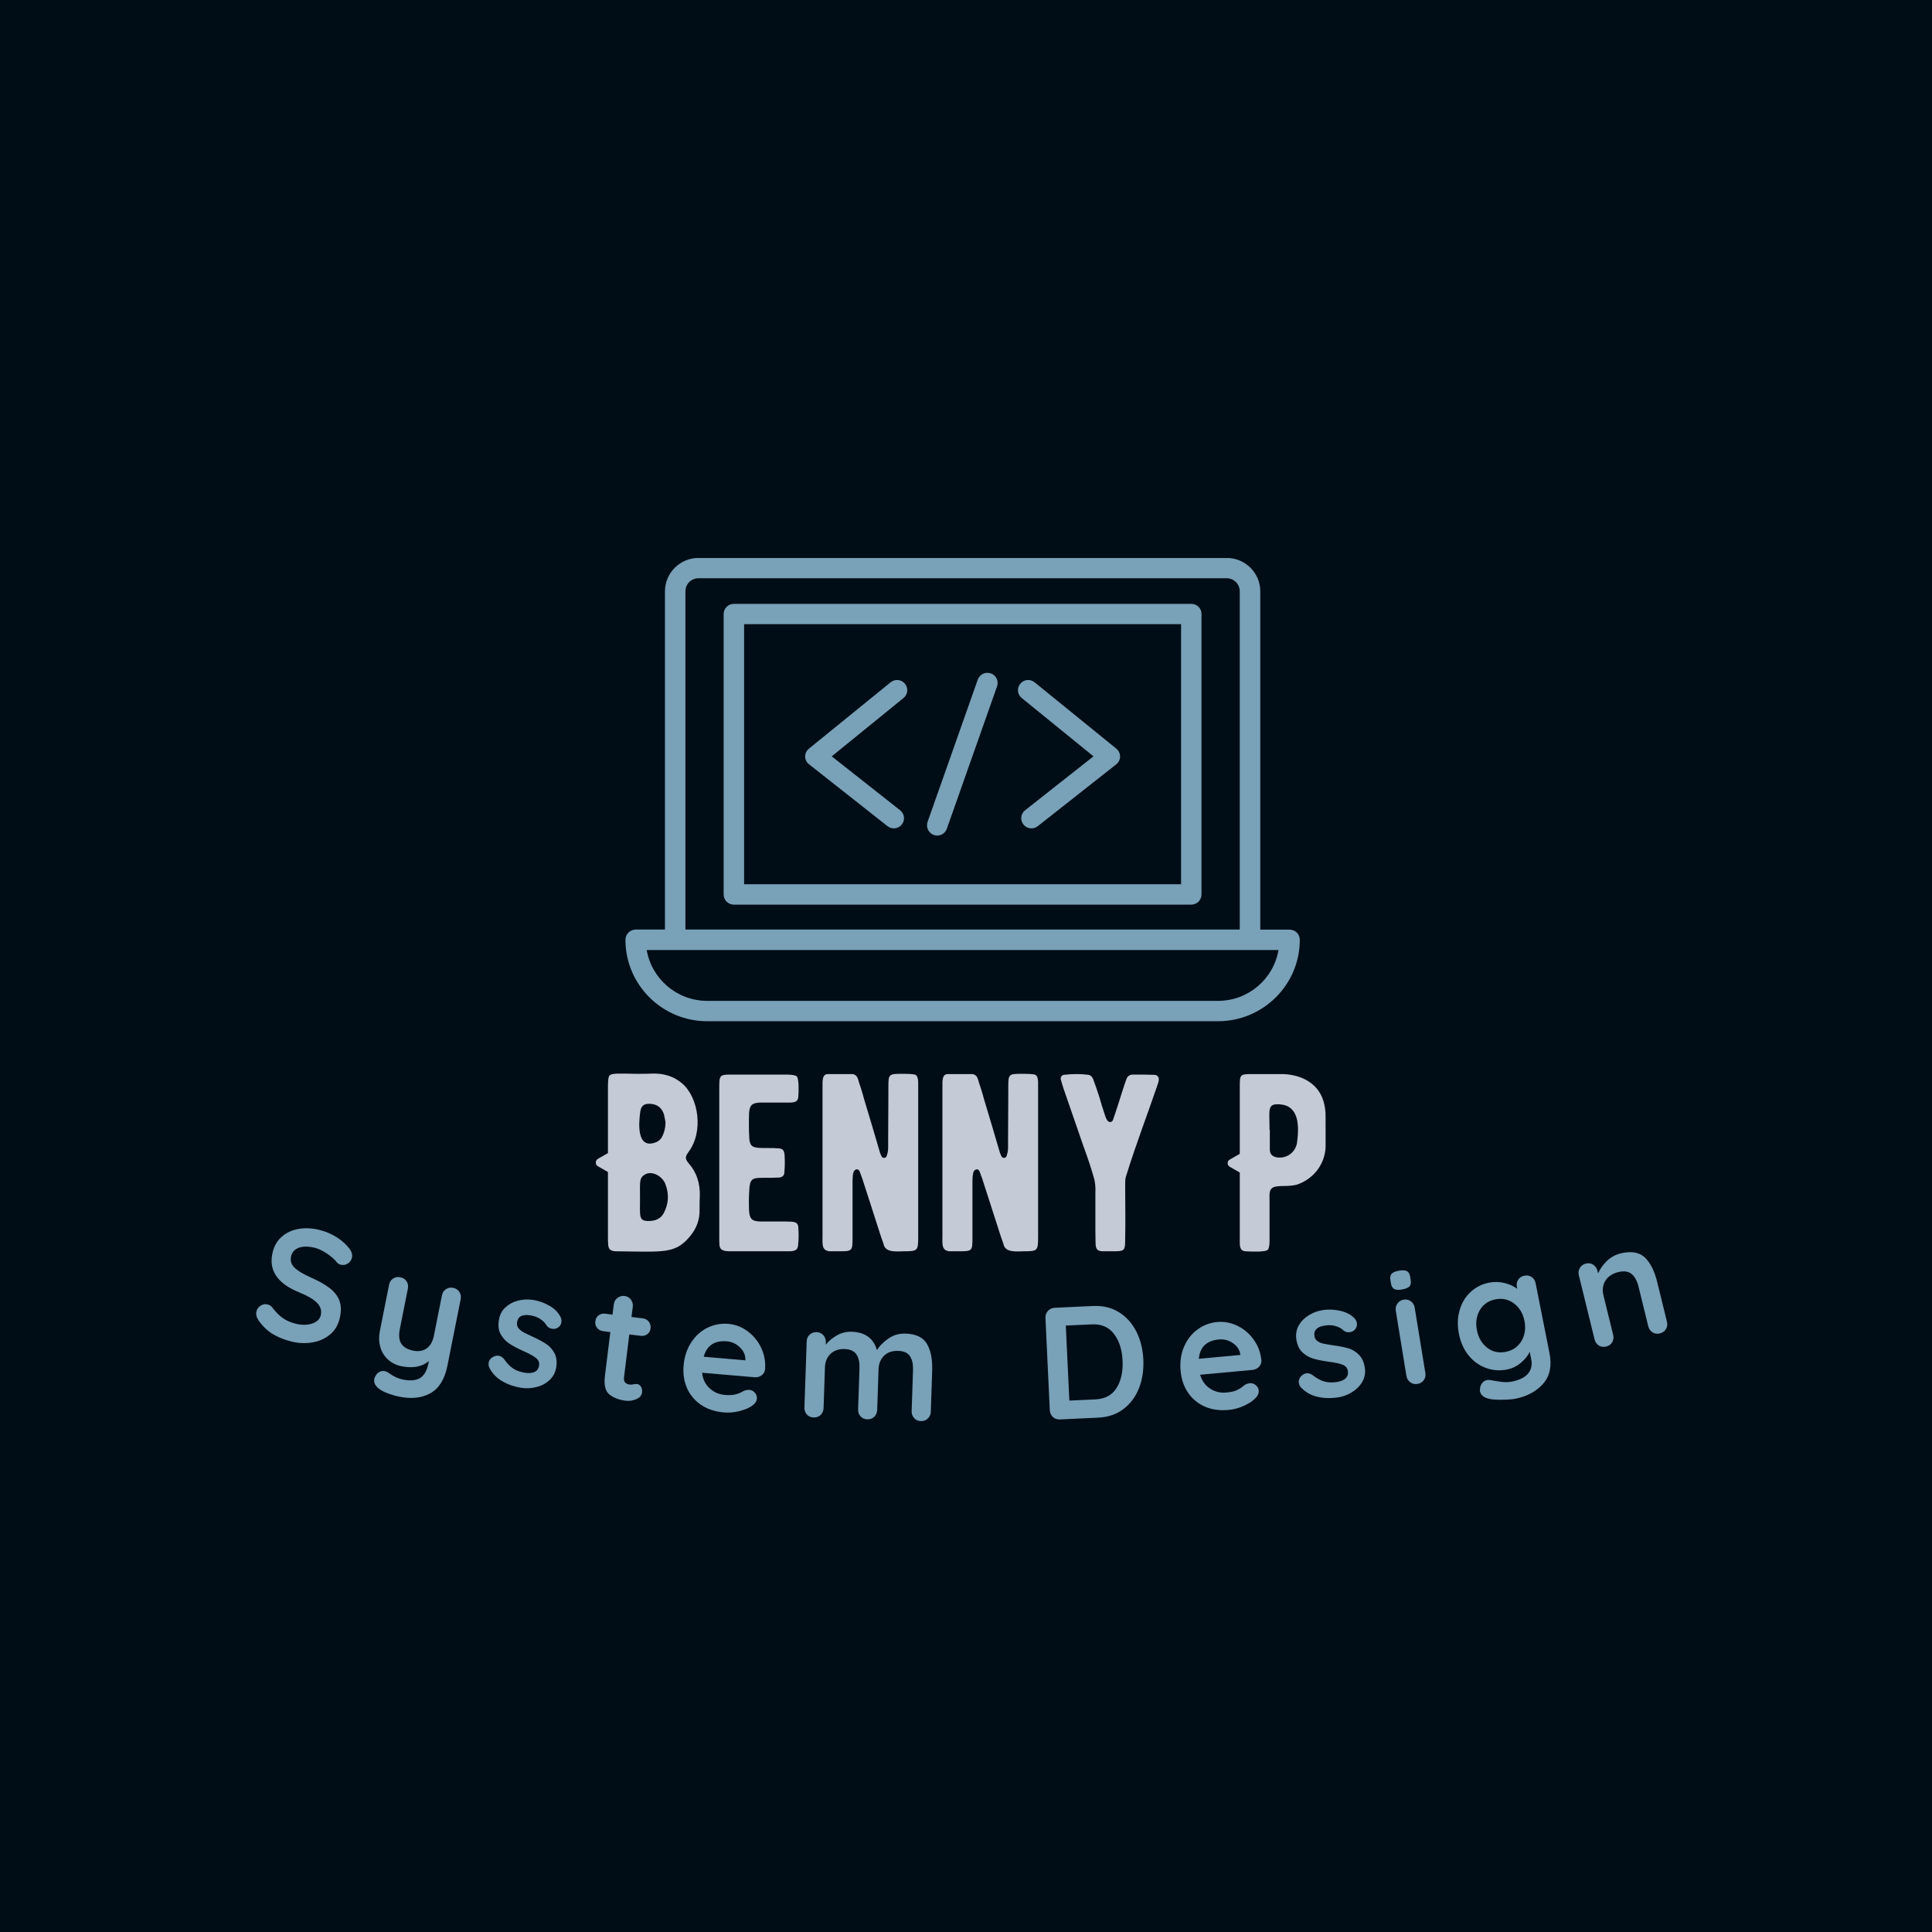 <svg xmlns="http://www.w3.org/2000/svg" width="375" viewBox="0 0 375 375" height="375" version="1.0"><defs><clipPath id="a"><path d="M 121 108.305 L 253 108.305 L 253 198.305 L 121 198.305 Z M 121 108.305"/></clipPath></defs><path fill="#FFF" d="M-37.5 -37.5H412.5V412.5H-37.5z"/><path fill="#FFF" d="M-37.5 -37.5H412.5V412.5H-37.5z"/><path fill="#000D16" d="M-37.5 -37.5H412.5V412.5H-37.5z"/><g fill="#C4CBD6"><g><g><path d="M 20.09 -10.781 C 20.137 -13.23 19.453 -15.336 17.98 -17.004 C 17.199 -17.934 17.199 -18.324 17.883 -19.258 C 20.871 -23.227 19.844 -29.84 16.66 -32.582 C 15.09 -33.906 13.23 -34.543 10.926 -34.496 C 10.141 -34.445 9.113 -34.445 7.84 -34.445 C 4.117 -34.496 3.039 -34.594 2.547 -34.102 C 2.352 -33.906 2.254 -33.172 2.254 -31.996 L 2.254 -19.059 L 0.293 -17.934 C 0 -17.738 -0.098 -17.543 -0.098 -17.199 C -0.098 -16.902 0 -16.707 0.293 -16.512 L 2.254 -15.387 L 2.254 -3.137 C 2.254 -1.52 2.254 -0.785 2.598 -0.391 C 2.844 -0.148 3.234 0 3.773 0 C 13.082 0.098 15.289 0.539 18.129 -2.844 C 19.453 -4.41 20.09 -6.125 20.039 -8.086 C 20.039 -9.211 20.039 -10.141 20.09 -10.781 Z M 8.527 -27.094 C 8.723 -28.32 9.309 -28.711 10.582 -28.613 C 11.906 -28.516 12.738 -27.781 13.133 -26.559 L 13.426 -25.086 C 13.426 -24.008 13.18 -22.98 12.691 -22.098 C 12.395 -21.609 11.957 -21.266 11.32 -21.07 C 7.887 -19.941 8.184 -24.695 8.527 -27.094 Z M 13.082 -7.398 C 12.496 -6.32 11.465 -5.832 9.945 -5.879 C 8.23 -5.977 8.477 -6.711 8.477 -10.34 C 8.477 -13.672 8.281 -14.309 9.602 -14.992 C 10.977 -15.629 12.887 -14.504 13.426 -12.984 C 14.16 -11.023 14.012 -9.164 13.082 -7.398 Z M 13.082 -7.398" transform="translate(115.748 242.873)"/></g></g></g><g fill="#C4CBD6"><g><g><path d="M 17.199 -4.754 C 17.051 -5.879 16.07 -5.734 14.602 -5.781 L 9.801 -5.781 C 8.184 -5.832 7.742 -6.32 7.645 -7.887 C 7.594 -9.406 7.594 -10.73 7.691 -11.906 C 7.789 -14.012 8.281 -14.258 10.141 -14.258 C 11.562 -14.258 12.691 -14.258 13.426 -14.309 C 14.109 -14.355 14.504 -14.699 14.504 -15.387 C 14.602 -16.414 14.602 -17.441 14.551 -18.473 C 14.504 -19.648 14.211 -19.992 13.035 -19.992 C 12.691 -20.039 12.102 -20.039 11.32 -20.039 C 9.801 -20.039 8.723 -19.992 8.133 -20.531 C 7.887 -20.824 7.691 -21.312 7.691 -21.949 C 7.594 -23.52 7.594 -25.137 7.645 -26.801 C 7.742 -28.32 8.184 -28.809 9.801 -28.859 L 14.648 -28.859 C 16.07 -28.859 17.102 -28.762 17.199 -29.938 C 17.297 -31.062 17.344 -33.516 16.902 -33.957 C 16.66 -34.152 16.023 -34.297 14.895 -34.297 L 4.312 -34.297 C 1.91 -34.297 1.863 -34.199 1.863 -31.75 L 1.863 -3.234 C 1.863 -1.422 1.812 -0.785 2.254 -0.391 C 2.695 0 3.527 0 4.215 0 L 14.848 0 C 15.875 0 17.051 0.098 17.148 -1.078 C 17.297 -2.254 17.297 -3.48 17.199 -4.754 Z M 17.199 -4.754" transform="translate(137.747 242.873)"/></g></g></g><g fill="#C4CBD6"><g><g><path d="M 20.973 -2.695 L 20.973 -31.945 C 20.973 -33.074 21.07 -34.297 20.039 -34.348 C 19.305 -34.445 18.52 -34.445 17.688 -34.445 C 15.289 -34.445 15.188 -34.348 15.188 -31.945 C 15.188 -32.141 15.188 -28.613 15.141 -21.312 C 15.141 -19.695 15.188 -19.551 14.895 -18.617 C 14.797 -18.031 14.062 -17.934 13.816 -18.52 C 13.719 -18.719 13.621 -18.961 13.523 -19.258 C 13.035 -21.02 11.219 -27.047 10.438 -29.645 C 10.34 -30.086 10.141 -30.723 9.898 -31.504 C 9.602 -32.387 9.406 -33.023 9.309 -33.367 C 9.113 -34.055 8.672 -34.395 8.086 -34.395 L 3.43 -34.395 C 2.305 -34.348 2.402 -33.172 2.402 -31.652 L 2.402 -2.988 C 2.402 -1.422 2.203 -0.195 3.723 0 L 5.438 0 C 8.184 0 8.23 0 8.23 -2.645 L 8.23 -13.277 C 8.23 -14.309 8.281 -14.992 8.426 -15.387 C 8.672 -15.973 9.309 -16.121 9.602 -15.531 L 10.191 -13.914 C 10.094 -14.16 11.32 -10.438 13.816 -2.645 L 14.062 -1.961 C 14.211 -1.617 14.258 -1.371 14.309 -1.176 C 14.797 0.344 17.051 0 18.227 0 C 20.824 0 20.973 -0.098 20.973 -2.695 Z M 20.973 -2.695" transform="translate(157.248 242.873)"/></g></g></g><g fill="#C4CBD6"><g><g><path d="M 20.973 -2.695 L 20.973 -31.945 C 20.973 -33.074 21.07 -34.297 20.039 -34.348 C 19.305 -34.445 18.52 -34.445 17.688 -34.445 C 15.289 -34.445 15.188 -34.348 15.188 -31.945 C 15.188 -32.141 15.188 -28.613 15.141 -21.312 C 15.141 -19.695 15.188 -19.551 14.895 -18.617 C 14.797 -18.031 14.062 -17.934 13.816 -18.52 C 13.719 -18.719 13.621 -18.961 13.523 -19.258 C 13.035 -21.02 11.219 -27.047 10.438 -29.645 C 10.34 -30.086 10.141 -30.723 9.898 -31.504 C 9.602 -32.387 9.406 -33.023 9.309 -33.367 C 9.113 -34.055 8.672 -34.395 8.086 -34.395 L 3.43 -34.395 C 2.305 -34.348 2.402 -33.172 2.402 -31.652 L 2.402 -2.988 C 2.402 -1.422 2.203 -0.195 3.723 0 L 5.438 0 C 8.184 0 8.23 0 8.23 -2.645 L 8.23 -13.277 C 8.23 -14.309 8.281 -14.992 8.426 -15.387 C 8.672 -15.973 9.309 -16.121 9.602 -15.531 L 10.191 -13.914 C 10.094 -14.16 11.32 -10.438 13.816 -2.645 L 14.062 -1.961 C 14.211 -1.617 14.258 -1.371 14.309 -1.176 C 14.797 0.344 17.051 0 18.227 0 C 20.824 0 20.973 -0.098 20.973 -2.695 Z M 20.973 -2.695" transform="translate(180.521 242.873)"/></g></g></g><g fill="#C4CBD6"><g><g><path d="M 20.234 -34.25 C 19.156 -34.297 17.738 -34.297 15.973 -34.297 C 15.434 -34.25 15.043 -33.957 14.848 -33.418 C 14.504 -32.535 13.965 -30.82 13.133 -28.172 C 12.789 -27.145 12.543 -26.359 12.297 -25.676 C 12.199 -25.281 12.004 -25.086 11.66 -25.086 C 11.121 -25.086 10.828 -25.918 10.633 -26.559 C 10.34 -27.391 9.75 -29.301 9.602 -29.887 C 9.164 -31.262 8.77 -32.387 8.477 -33.172 C 8.281 -33.809 7.938 -34.152 7.496 -34.25 C 5.977 -34.445 4.359 -34.445 2.695 -34.25 C 2.305 -34.199 2.008 -33.758 2.105 -33.367 C 2.254 -32.828 2.402 -32.289 2.598 -31.703 L 6.371 -20.773 C 7.547 -17.543 7.988 -16.121 8.477 -14.453 C 8.82 -13.375 8.867 -12.297 8.82 -11.32 L 8.82 -4.02 C 8.82 -2.5 8.867 -1.617 8.867 -1.273 C 8.965 -0.344 9.262 -0.051 10.191 0 L 11.957 0 C 14.602 0 14.602 0 14.602 -2.695 C 14.648 -4.508 14.648 -7.887 14.602 -12.887 C 14.602 -13.473 14.602 -14.012 14.75 -14.504 C 16.855 -21.266 18.914 -26.508 20.824 -32.141 C 21.117 -32.926 21.266 -33.465 20.973 -33.906 C 20.773 -34.152 20.531 -34.25 20.234 -34.25 Z M 20.234 -34.25" transform="translate(203.794 242.873)"/></g></g></g><g fill="#C4CBD6"><g><g><path d="M 18.961 -27.195 C 18.473 -33.121 13.426 -34.395 10.484 -34.395 L 4.852 -34.395 C 2.402 -34.395 2.352 -34.348 2.352 -31.945 L 2.352 -18.914 L 0.391 -17.785 C 0.148 -17.641 0 -17.441 0 -17.102 C 0 -16.805 0.148 -16.562 0.391 -16.414 L 2.352 -15.289 L 2.352 -2.352 C 2.352 -1.176 2.254 -0.098 3.43 0 C 4.949 0.098 7.352 0.148 7.789 -0.293 C 7.988 -0.488 8.133 -1.078 8.133 -1.961 L 8.133 -9.652 C 8.133 -11.219 7.887 -12.395 9.555 -12.594 C 9.801 -12.641 10.535 -12.691 11.66 -12.691 C 12.543 -12.738 13.23 -12.836 13.719 -13.035 C 16.805 -14.211 18.863 -16.953 19.012 -20.234 L 19.012 -23.52 C 19.012 -25.82 19.012 -27.047 18.961 -27.195 Z M 13.473 -21.117 C 13.18 -19.156 11.418 -17.934 9.555 -18.227 C 8.672 -18.375 8.23 -18.863 8.184 -19.648 L 8.184 -23.52 L 8.133 -23.52 C 8.133 -27.586 7.594 -28.711 10.191 -28.516 C 13.816 -28.223 13.914 -24.449 13.473 -21.117 Z M 13.473 -21.117" transform="translate(238.287 242.873)"/></g></g></g><g fill="#79A1B8"><g><g><path d="M 8.953 2.516 C 7.504 2.16 6.258 1.66 5.219 1.016 C 4.188 0.379 3.289 -0.484 2.531 -1.578 C 2.102 -2.203 1.961 -2.801 2.109 -3.375 C 2.223 -3.844 2.492 -4.207 2.922 -4.469 C 3.348 -4.738 3.797 -4.816 4.266 -4.703 C 4.648 -4.609 4.961 -4.398 5.203 -4.078 C 5.848 -3.223 6.516 -2.551 7.203 -2.062 C 7.891 -1.57 8.754 -1.195 9.797 -0.938 C 10.922 -0.664 11.953 -0.68 12.891 -0.984 C 13.828 -1.297 14.391 -1.82 14.578 -2.562 C 14.797 -3.469 14.566 -4.273 13.891 -4.984 C 13.211 -5.691 12.035 -6.383 10.359 -7.062 C 6.109 -8.789 4.406 -11.379 5.25 -14.828 C 5.562 -16.098 6.16 -17.113 7.047 -17.875 C 7.941 -18.645 9.02 -19.141 10.281 -19.359 C 11.551 -19.578 12.891 -19.516 14.297 -19.172 C 15.555 -18.859 16.695 -18.375 17.719 -17.719 C 18.738 -17.062 19.551 -16.328 20.156 -15.516 C 20.613 -14.922 20.77 -14.32 20.625 -13.719 C 20.508 -13.258 20.238 -12.895 19.812 -12.625 C 19.383 -12.363 18.938 -12.289 18.469 -12.406 C 18.164 -12.477 17.922 -12.625 17.734 -12.844 C 17.305 -13.406 16.672 -13.973 15.828 -14.547 C 14.992 -15.117 14.203 -15.5 13.453 -15.688 C 12.18 -16 11.141 -16.004 10.328 -15.703 C 9.523 -15.398 9.031 -14.867 8.844 -14.109 C 8.633 -13.242 8.832 -12.504 9.438 -11.891 C 10.039 -11.273 11.07 -10.641 12.531 -9.984 C 14.188 -9.266 15.473 -8.539 16.391 -7.812 C 17.305 -7.082 17.926 -6.25 18.25 -5.312 C 18.57 -4.375 18.566 -3.234 18.234 -1.891 C 17.922 -0.617 17.289 0.398 16.344 1.172 C 15.395 1.953 14.266 2.453 12.953 2.672 C 11.648 2.898 10.316 2.848 8.953 2.516 Z M 8.953 2.516" transform="translate(47.675 257.89)"/></g></g></g><g fill="#79A1B8"><g><g><path d="M 17.297 -13.438 C 17.816 -13.332 18.211 -13.07 18.484 -12.656 C 18.766 -12.238 18.852 -11.766 18.75 -11.234 L 16.172 1.688 C 15.641 4.32 14.539 6.098 12.875 7.016 C 11.219 7.941 9.207 8.164 6.844 7.688 C 6.145 7.551 5.445 7.352 4.75 7.094 C 4.062 6.844 3.516 6.582 3.109 6.312 C 2.203 5.688 1.828 5 1.984 4.25 C 2.004 4.113 2.062 3.957 2.156 3.781 C 2.352 3.363 2.625 3.066 2.969 2.891 C 3.312 2.711 3.656 2.66 4 2.734 C 4.207 2.773 4.395 2.844 4.562 2.938 C 4.688 3.02 4.91 3.172 5.234 3.391 C 5.566 3.609 5.922 3.801 6.297 3.969 C 6.68 4.145 7.086 4.273 7.516 4.359 C 8.953 4.648 10.07 4.551 10.875 4.062 C 11.676 3.582 12.223 2.594 12.516 1.094 L 12.578 0.781 C 11.254 1.883 9.484 2.219 7.266 1.781 C 6.211 1.562 5.328 1.117 4.609 0.453 C 3.898 -0.203 3.41 -1.016 3.141 -1.984 C 2.867 -2.953 2.848 -4.004 3.078 -5.141 L 4.844 -14.016 C 4.945 -14.547 5.207 -14.953 5.625 -15.234 C 6.039 -15.516 6.516 -15.598 7.047 -15.484 C 7.578 -15.379 7.977 -15.117 8.25 -14.703 C 8.52 -14.285 8.602 -13.812 8.5 -13.281 L 6.953 -5.516 C 6.691 -4.234 6.785 -3.254 7.234 -2.578 C 7.68 -1.91 8.441 -1.469 9.516 -1.25 C 10.566 -1.039 11.445 -1.188 12.156 -1.688 C 12.863 -2.195 13.332 -3.035 13.562 -4.203 L 15.109 -11.969 C 15.211 -12.5 15.469 -12.898 15.875 -13.172 C 16.289 -13.453 16.766 -13.539 17.297 -13.438 Z M 17.297 -13.438" transform="translate(70.669 263.406)"/></g></g></g><g fill="#79A1B8"><g><g><path d="M 1.438 -2.375 C 1.301 -2.645 1.258 -2.961 1.312 -3.328 C 1.395 -3.867 1.734 -4.273 2.328 -4.547 C 2.641 -4.691 2.953 -4.738 3.266 -4.688 C 3.691 -4.625 4.066 -4.367 4.391 -3.922 C 4.898 -3.18 5.461 -2.609 6.078 -2.203 C 6.703 -1.797 7.484 -1.52 8.422 -1.375 C 10.023 -1.176 10.914 -1.645 11.094 -2.781 C 11.188 -3.375 10.984 -3.867 10.484 -4.266 C 9.992 -4.66 9.195 -5.098 8.094 -5.578 C 6.969 -6.086 6.055 -6.566 5.359 -7.016 C 4.672 -7.461 4.109 -8.062 3.672 -8.812 C 3.234 -9.57 3.109 -10.508 3.297 -11.625 C 3.441 -12.602 3.852 -13.41 4.531 -14.047 C 5.219 -14.691 6.047 -15.141 7.016 -15.391 C 7.984 -15.641 8.977 -15.68 10 -15.516 C 11.039 -15.348 12.051 -14.988 13.031 -14.438 C 14.008 -13.895 14.734 -13.191 15.203 -12.328 C 15.41 -11.973 15.484 -11.586 15.422 -11.172 C 15.348 -10.703 15.094 -10.344 14.656 -10.094 C 14.344 -9.926 14.004 -9.867 13.641 -9.922 C 13.18 -9.992 12.828 -10.195 12.578 -10.531 C 12.297 -11.031 11.883 -11.457 11.344 -11.812 C 10.801 -12.176 10.16 -12.414 9.422 -12.531 C 7.867 -12.781 7.004 -12.344 6.828 -11.219 C 6.754 -10.77 6.836 -10.383 7.078 -10.062 C 7.328 -9.75 7.656 -9.477 8.062 -9.25 C 8.477 -9.031 9.07 -8.742 9.844 -8.391 C 10.895 -7.91 11.758 -7.445 12.438 -7 C 13.125 -6.551 13.672 -5.953 14.078 -5.203 C 14.484 -4.453 14.598 -3.523 14.422 -2.422 C 14.254 -1.422 13.816 -0.598 13.109 0.047 C 12.398 0.703 11.551 1.148 10.562 1.391 C 9.57 1.641 8.586 1.688 7.609 1.531 C 6.254 1.312 5.031 0.883 3.938 0.25 C 2.852 -0.375 2.02 -1.25 1.438 -2.375 Z M 1.438 -2.375" transform="translate(93.54 267.841)"/></g></g></g><g fill="#79A1B8"><g><g><path d="M 10.375 -2.234 C 10.664 -2.203 10.91 -2.035 11.109 -1.734 C 11.305 -1.43 11.379 -1.051 11.328 -0.594 C 11.254 -0.031 10.891 0.395 10.234 0.688 C 9.578 0.988 8.875 1.094 8.125 1 C 6.852 0.844 5.812 0.441 5 -0.203 C 4.195 -0.848 3.906 -2.055 4.125 -3.828 L 5.172 -12.312 L 3.766 -12.5 C 3.266 -12.562 2.875 -12.773 2.594 -13.141 C 2.312 -13.504 2.203 -13.93 2.266 -14.422 C 2.316 -14.898 2.523 -15.281 2.891 -15.562 C 3.254 -15.844 3.688 -15.953 4.188 -15.891 L 5.594 -15.703 L 5.844 -17.672 C 5.906 -18.203 6.141 -18.625 6.547 -18.938 C 6.961 -19.258 7.43 -19.391 7.953 -19.328 C 8.473 -19.254 8.879 -19.016 9.172 -18.609 C 9.473 -18.211 9.594 -17.75 9.531 -17.219 L 9.281 -15.25 L 11.469 -14.984 C 11.969 -14.922 12.359 -14.703 12.641 -14.328 C 12.93 -13.961 13.047 -13.531 12.984 -13.031 C 12.93 -12.562 12.719 -12.188 12.344 -11.906 C 11.977 -11.633 11.547 -11.531 11.047 -11.594 L 8.859 -11.859 L 7.828 -3.531 C 7.773 -3.094 7.848 -2.758 8.047 -2.531 C 8.254 -2.312 8.555 -2.176 8.953 -2.125 C 9.109 -2.102 9.332 -2.117 9.625 -2.172 C 9.895 -2.242 10.145 -2.266 10.375 -2.234 Z M 10.375 -2.234" transform="translate(113.292 270.874)"/></g></g></g><g fill="#79A1B8"><g><g><path d="M 17.578 -7.203 C 17.516 -6.703 17.281 -6.312 16.875 -6.031 C 16.477 -5.758 16.031 -5.645 15.531 -5.688 L 5.359 -6.562 C 5.492 -5.332 5.973 -4.332 6.797 -3.562 C 7.629 -2.789 8.602 -2.359 9.719 -2.266 C 10.551 -2.191 11.211 -2.211 11.703 -2.328 C 12.203 -2.441 12.594 -2.578 12.875 -2.734 C 13.164 -2.891 13.367 -2.992 13.484 -3.047 C 13.879 -3.203 14.242 -3.266 14.578 -3.234 C 14.992 -3.191 15.344 -3 15.625 -2.656 C 15.906 -2.32 16.031 -1.945 16 -1.531 C 15.945 -0.988 15.613 -0.516 15 -0.109 C 14.395 0.305 13.586 0.641 12.578 0.891 C 11.578 1.141 10.586 1.223 9.609 1.141 C 7.867 0.992 6.383 0.504 5.156 -0.328 C 3.938 -1.16 3.031 -2.238 2.438 -3.562 C 1.852 -4.895 1.629 -6.352 1.766 -7.938 C 1.922 -9.695 2.426 -11.219 3.281 -12.5 C 4.133 -13.781 5.195 -14.723 6.469 -15.328 C 7.75 -15.93 9.082 -16.172 10.469 -16.047 C 11.82 -15.93 13.066 -15.453 14.203 -14.609 C 15.348 -13.766 16.227 -12.68 16.844 -11.359 C 17.457 -10.035 17.703 -8.648 17.578 -7.203 Z M 10.172 -12.656 C 7.785 -12.863 6.285 -11.867 5.672 -9.672 L 13.75 -8.969 L 13.766 -9.188 C 13.754 -10.051 13.395 -10.82 12.688 -11.5 C 11.988 -12.188 11.148 -12.57 10.172 -12.656 Z M 10.172 -12.656" transform="translate(130.917 273.01)"/></g></g></g><g fill="#79A1B8"><g><g><path d="M 21.688 -16.156 C 23.727 -16.094 25.117 -15.426 25.859 -14.156 C 26.609 -12.883 26.945 -11.145 26.875 -8.938 L 26.609 -1 C 26.586 -0.457 26.395 -0.016 26.031 0.328 C 25.676 0.68 25.227 0.848 24.688 0.828 C 24.156 0.816 23.719 0.625 23.375 0.25 C 23.031 -0.125 22.867 -0.582 22.891 -1.125 L 23.156 -9.062 C 23.195 -10.195 23.004 -11.094 22.578 -11.75 C 22.16 -12.414 21.395 -12.766 20.281 -12.797 C 19.125 -12.836 18.207 -12.523 17.531 -11.859 C 16.863 -11.191 16.508 -10.332 16.469 -9.281 L 16.203 -1.344 C 16.18 -0.801 15.988 -0.352 15.625 0 C 15.258 0.344 14.812 0.504 14.281 0.484 C 13.738 0.461 13.301 0.27 12.969 -0.094 C 12.633 -0.469 12.477 -0.926 12.5 -1.469 L 12.766 -9.406 C 12.805 -10.539 12.613 -11.438 12.188 -12.094 C 11.758 -12.758 10.988 -13.113 9.875 -13.156 C 8.719 -13.188 7.801 -12.867 7.125 -12.203 C 6.457 -11.547 6.102 -10.691 6.062 -9.641 L 5.797 -1.703 C 5.773 -1.16 5.582 -0.711 5.219 -0.359 C 4.863 -0.016 4.414 0.145 3.875 0.125 C 3.332 0.113 2.891 -0.078 2.547 -0.453 C 2.211 -0.828 2.055 -1.285 2.078 -1.828 L 2.516 -14.609 C 2.523 -15.148 2.711 -15.594 3.078 -15.938 C 3.441 -16.281 3.895 -16.445 4.438 -16.438 C 4.977 -16.414 5.414 -16.219 5.75 -15.844 C 6.082 -15.477 6.242 -15.023 6.234 -14.484 L 6.219 -14 C 6.801 -14.719 7.523 -15.32 8.391 -15.812 C 9.266 -16.312 10.227 -16.547 11.281 -16.516 C 13.875 -16.422 15.5 -15.227 16.156 -12.938 C 16.664 -13.781 17.41 -14.535 18.391 -15.203 C 19.367 -15.879 20.469 -16.195 21.688 -16.156 Z M 21.688 -16.156" transform="translate(154.06 275.005)"/></g></g></g><g fill="#79A1B8"><g><g><path d="M 10.594 -22.219 C 12.531 -22.312 14.219 -21.91 15.656 -21.016 C 17.094 -20.117 18.219 -18.867 19.031 -17.266 C 19.844 -15.66 20.297 -13.844 20.391 -11.812 C 20.484 -9.789 20.203 -7.941 19.547 -6.266 C 18.891 -4.598 17.883 -3.25 16.531 -2.219 C 15.188 -1.195 13.547 -0.641 11.609 -0.547 L 4.219 -0.203 C 3.676 -0.172 3.219 -0.328 2.844 -0.672 C 2.469 -1.016 2.266 -1.457 2.234 -2 L 1.391 -19.906 C 1.367 -20.438 1.531 -20.891 1.875 -21.266 C 2.219 -21.641 2.66 -21.844 3.203 -21.875 Z M 11.125 -4.094 C 12.988 -4.188 14.352 -4.938 15.219 -6.344 C 16.082 -7.758 16.461 -9.52 16.359 -11.625 C 16.266 -13.738 15.711 -15.457 14.703 -16.781 C 13.703 -18.113 12.281 -18.738 10.438 -18.656 L 5.344 -18.422 L 6.031 -3.859 Z M 11.125 -4.094" transform="translate(201.53 275.714)"/></g></g></g><g fill="#79A1B8"><g><g><path d="M 16 -10.234 C 16.031 -9.734 15.875 -9.305 15.531 -8.953 C 15.195 -8.609 14.781 -8.41 14.281 -8.359 L 4.109 -7.422 C 4.461 -6.234 5.113 -5.332 6.062 -4.719 C 7.02 -4.113 8.051 -3.863 9.156 -3.969 C 10 -4.039 10.648 -4.176 11.109 -4.375 C 11.578 -4.582 11.938 -4.785 12.188 -4.984 C 12.445 -5.191 12.625 -5.332 12.719 -5.406 C 13.07 -5.625 13.414 -5.75 13.75 -5.781 C 14.176 -5.82 14.562 -5.695 14.906 -5.406 C 15.25 -5.125 15.441 -4.773 15.484 -4.359 C 15.535 -3.805 15.289 -3.281 14.75 -2.781 C 14.219 -2.258 13.484 -1.785 12.547 -1.359 C 11.609 -0.941 10.645 -0.688 9.656 -0.594 C 7.926 -0.426 6.383 -0.641 5.031 -1.234 C 3.676 -1.836 2.586 -2.738 1.766 -3.938 C 0.953 -5.133 0.473 -6.531 0.328 -8.125 C 0.16 -9.883 0.383 -11.469 1 -12.875 C 1.613 -14.289 2.492 -15.41 3.641 -16.234 C 4.785 -17.055 6.047 -17.531 7.422 -17.656 C 8.785 -17.781 10.102 -17.531 11.375 -16.906 C 12.656 -16.281 13.711 -15.375 14.547 -14.188 C 15.379 -13 15.863 -11.68 16 -10.234 Z M 7.75 -14.266 C 5.363 -14.047 4.066 -12.797 3.859 -10.516 L 11.922 -11.266 L 11.891 -11.484 C 11.734 -12.336 11.25 -13.035 10.438 -13.578 C 9.625 -14.129 8.727 -14.359 7.75 -14.266 Z M 7.75 -14.266" transform="translate(228.832 274.258)"/></g></g></g><g fill="#79A1B8"><g><g><path d="M 0.688 -2.703 C 0.488 -2.91 0.363 -3.203 0.312 -3.578 C 0.238 -4.117 0.441 -4.598 0.922 -5.016 C 1.18 -5.242 1.469 -5.379 1.781 -5.422 C 2.195 -5.473 2.629 -5.332 3.078 -5 C 3.785 -4.445 4.488 -4.062 5.188 -3.844 C 5.895 -3.633 6.719 -3.594 7.656 -3.719 C 9.258 -3.988 9.984 -4.695 9.828 -5.844 C 9.742 -6.438 9.406 -6.848 8.812 -7.078 C 8.227 -7.316 7.348 -7.508 6.172 -7.656 C 4.93 -7.832 3.914 -8.035 3.125 -8.266 C 2.332 -8.492 1.617 -8.906 0.984 -9.5 C 0.359 -10.094 -0.031 -10.953 -0.188 -12.078 C -0.312 -13.055 -0.145 -13.945 0.312 -14.75 C 0.781 -15.551 1.445 -16.211 2.312 -16.734 C 3.176 -17.254 4.117 -17.582 5.141 -17.719 C 6.18 -17.852 7.25 -17.797 8.344 -17.547 C 9.445 -17.305 10.348 -16.848 11.047 -16.172 C 11.348 -15.879 11.523 -15.523 11.578 -15.109 C 11.641 -14.641 11.5 -14.227 11.156 -13.875 C 10.906 -13.613 10.594 -13.457 10.219 -13.406 C 9.77 -13.344 9.379 -13.438 9.047 -13.688 C 8.629 -14.094 8.109 -14.391 7.484 -14.578 C 6.867 -14.766 6.191 -14.805 5.453 -14.703 C 3.891 -14.492 3.18 -13.828 3.328 -12.703 C 3.391 -12.254 3.582 -11.91 3.906 -11.672 C 4.238 -11.441 4.633 -11.273 5.094 -11.172 C 5.551 -11.078 6.195 -10.969 7.031 -10.844 C 8.176 -10.688 9.141 -10.492 9.922 -10.266 C 10.703 -10.035 11.391 -9.613 11.984 -9 C 12.586 -8.395 12.969 -7.539 13.125 -6.438 C 13.258 -5.426 13.078 -4.508 12.578 -3.688 C 12.086 -2.875 11.398 -2.207 10.516 -1.688 C 9.641 -1.164 8.711 -0.844 7.734 -0.719 C 6.379 -0.531 5.086 -0.582 3.859 -0.875 C 2.629 -1.164 1.57 -1.773 0.688 -2.703 Z M 0.688 -2.703" transform="translate(251.796 271.977)"/></g></g></g><g fill="#79A1B8"><g><g><path d="M 5.125 -2.75 C 5.219 -2.219 5.117 -1.742 4.828 -1.328 C 4.547 -0.922 4.141 -0.676 3.609 -0.594 C 3.086 -0.508 2.617 -0.613 2.203 -0.906 C 1.797 -1.207 1.547 -1.625 1.453 -2.156 L -0.609 -14.797 C -0.691 -15.328 -0.582 -15.797 -0.281 -16.203 C 0.008 -16.617 0.414 -16.867 0.938 -16.953 C 1.469 -17.035 1.93 -16.926 2.328 -16.625 C 2.734 -16.332 2.977 -15.922 3.062 -15.391 Z M 0.578 -18.922 C -0.117 -18.805 -0.625 -18.844 -0.938 -19.031 C -1.258 -19.219 -1.469 -19.598 -1.562 -20.172 L -1.656 -20.75 C -1.75 -21.32 -1.66 -21.738 -1.391 -22 C -1.129 -22.27 -0.66 -22.461 0.016 -22.578 C 0.723 -22.691 1.238 -22.66 1.562 -22.484 C 1.883 -22.316 2.094 -21.945 2.188 -21.375 L 2.281 -20.797 C 2.375 -20.203 2.289 -19.77 2.031 -19.5 C 1.77 -19.238 1.285 -19.047 0.578 -18.922 Z M 0.578 -18.922" transform="translate(271.53 269.213)"/></g></g></g><g fill="#79A1B8"><g><g><path d="M 12.156 -19.625 C 12.676 -19.727 13.145 -19.645 13.562 -19.375 C 13.977 -19.102 14.238 -18.691 14.344 -18.141 L 17.031 -4.609 C 17.52 -2.129 17.113 -0.148 15.812 1.328 C 14.52 2.816 12.703 3.797 10.359 4.266 C 9.754 4.379 8.898 4.441 7.797 4.453 C 6.691 4.461 5.898 4.41 5.422 4.297 C 4.328 4.066 3.703 3.578 3.547 2.828 C 3.523 2.68 3.523 2.508 3.547 2.312 C 3.586 1.852 3.734 1.477 3.984 1.188 C 4.234 0.895 4.531 0.711 4.875 0.641 C 5.07 0.598 5.27 0.594 5.469 0.625 C 5.539 0.625 6.078 0.711 7.078 0.891 C 8.078 1.066 8.953 1.082 9.703 0.938 C 11.203 0.633 12.258 0.113 12.875 -0.625 C 13.5 -1.375 13.703 -2.301 13.484 -3.406 L 13.203 -4.859 C 12.879 -4.141 12.316 -3.438 11.516 -2.75 C 10.711 -2.062 9.789 -1.613 8.75 -1.406 C 7.344 -1.133 5.977 -1.242 4.656 -1.734 C 3.344 -2.223 2.227 -3.035 1.312 -4.172 C 0.395 -5.316 -0.223 -6.703 -0.547 -8.328 C -0.867 -9.941 -0.828 -11.457 -0.422 -12.875 C -0.023 -14.301 0.672 -15.484 1.672 -16.422 C 2.68 -17.367 3.879 -17.984 5.266 -18.266 C 6.305 -18.473 7.316 -18.453 8.297 -18.203 C 9.273 -17.961 10.098 -17.586 10.766 -17.078 L 10.703 -17.422 C 10.598 -17.953 10.68 -18.426 10.953 -18.844 C 11.223 -19.258 11.625 -19.52 12.156 -19.625 Z M 8.547 -4.844 C 9.898 -5.113 10.914 -5.816 11.594 -6.953 C 12.27 -8.098 12.461 -9.398 12.172 -10.859 C 11.879 -12.316 11.203 -13.441 10.141 -14.234 C 9.086 -15.035 7.883 -15.301 6.531 -15.031 C 5.164 -14.758 4.156 -14.055 3.5 -12.922 C 2.844 -11.785 2.66 -10.488 2.953 -9.031 C 3.242 -7.57 3.906 -6.441 4.938 -5.641 C 5.977 -4.836 7.18 -4.57 8.547 -4.844 Z M 8.547 -4.844" transform="translate(283.723 267.237)"/></g></g></g><g fill="#79A1B8"><g><g><path d="M 6.547 -19 C 8.598 -19.5 10.164 -19.238 11.25 -18.219 C 12.332 -17.195 13.133 -15.613 13.656 -13.469 L 15.547 -5.766 C 15.68 -5.234 15.617 -4.75 15.359 -4.312 C 15.098 -3.883 14.703 -3.602 14.172 -3.469 C 13.66 -3.344 13.191 -3.41 12.766 -3.672 C 12.336 -3.941 12.055 -4.344 11.922 -4.875 L 10.031 -12.578 C 9.758 -13.68 9.316 -14.488 8.703 -15 C 8.086 -15.52 7.219 -15.645 6.094 -15.375 C 4.938 -15.082 4.102 -14.52 3.594 -13.688 C 3.094 -12.852 2.969 -11.926 3.219 -10.906 L 5.109 -3.203 C 5.242 -2.672 5.18 -2.188 4.922 -1.75 C 4.672 -1.32 4.285 -1.047 3.766 -0.922 C 3.234 -0.797 2.754 -0.863 2.328 -1.125 C 1.91 -1.395 1.633 -1.797 1.5 -2.328 L -1.547 -14.75 C -1.672 -15.27 -1.602 -15.75 -1.344 -16.188 C -1.094 -16.625 -0.703 -16.906 -0.172 -17.031 C 0.348 -17.156 0.816 -17.082 1.234 -16.812 C 1.66 -16.539 1.938 -16.145 2.062 -15.625 L 2.188 -15.125 C 2.562 -15.977 3.117 -16.77 3.859 -17.5 C 4.609 -18.238 5.504 -18.738 6.547 -19 Z M 6.547 -19" transform="translate(308 262.287)"/></g></g></g><g clip-path="url(#a)"><path fill="#79A1B8" d="M 236.418 194.266 L 137.27 194.266 C 131.379 194.266 126.488 189.996 125.523 184.398 L 248.152 184.398 C 247.211 189.996 242.309 194.266 236.418 194.266 Z M 133.043 114.781 C 133.043 113.359 134.156 112.238 135.586 112.238 L 238.078 112.238 C 239.508 112.238 240.637 113.359 240.637 114.781 L 240.637 180.422 L 133.043 180.422 Z M 250.305 180.445 L 244.621 180.445 L 244.621 114.781 C 244.621 111.207 241.703 108.293 238.09 108.293 L 135.586 108.293 C 131.996 108.293 129.066 111.207 129.066 114.781 L 129.066 180.422 L 123.387 180.422 C 122.281 180.445 121.398 181.324 121.398 182.422 C 121.398 191.133 128.52 198.219 137.27 198.219 L 236.418 198.219 C 245.168 198.219 252.289 191.133 252.289 182.422 C 252.289 181.324 251.418 180.445 250.305 180.445"/></g><path fill="#79A1B8" d="M 229.258 171.633 L 144.43 171.633 L 144.43 121.152 L 229.246 121.152 L 229.246 171.633 Z M 231.246 117.211 L 142.441 117.211 C 141.34 117.211 140.457 118.09 140.457 119.188 L 140.457 173.609 C 140.457 174.711 141.34 175.59 142.441 175.59 L 231.223 175.59 C 232.328 175.59 233.211 174.711 233.211 173.609 L 233.211 119.188 C 233.234 118.09 232.328 117.211 231.246 117.211"/><path fill="#79A1B8" d="M 181.254 162.07 C 181.488 162.148 181.695 162.184 181.918 162.184 C 182.73 162.184 183.484 161.676 183.777 160.867 L 193.527 133.227 C 193.898 132.188 193.34 131.066 192.328 130.707 C 191.281 130.336 190.156 130.891 189.785 131.91 L 180.035 159.547 C 179.688 160.578 180.242 161.699 181.254 162.07 Z M 212.246 146.805 L 198.977 157.27 C 198.117 157.941 197.965 159.18 198.652 160.035 C 199.035 160.52 199.625 160.785 200.195 160.785 C 200.625 160.785 201.055 160.648 201.43 160.359 L 216.652 148.363 C 217.117 148.008 217.406 147.43 217.406 146.84 C 217.406 146.25 217.129 145.684 216.664 145.301 L 200.812 132.43 C 199.953 131.746 198.707 131.863 198.035 132.719 C 197.336 133.574 197.465 134.812 198.312 135.48 Z M 172.262 160.359 C 172.633 160.648 173.062 160.785 173.492 160.785 C 174.086 160.785 174.652 160.52 175.039 160.035 C 175.723 159.18 175.574 157.941 174.711 157.27 L 161.441 146.805 L 175.375 135.48 C 176.223 134.801 176.352 133.551 175.652 132.719 C 174.969 131.863 173.715 131.746 172.875 132.43 L 157.027 145.301 C 156.562 145.684 156.281 146.227 156.281 146.84 C 156.281 147.43 156.574 148.008 157.051 148.363 L 172.262 160.359"/></svg>